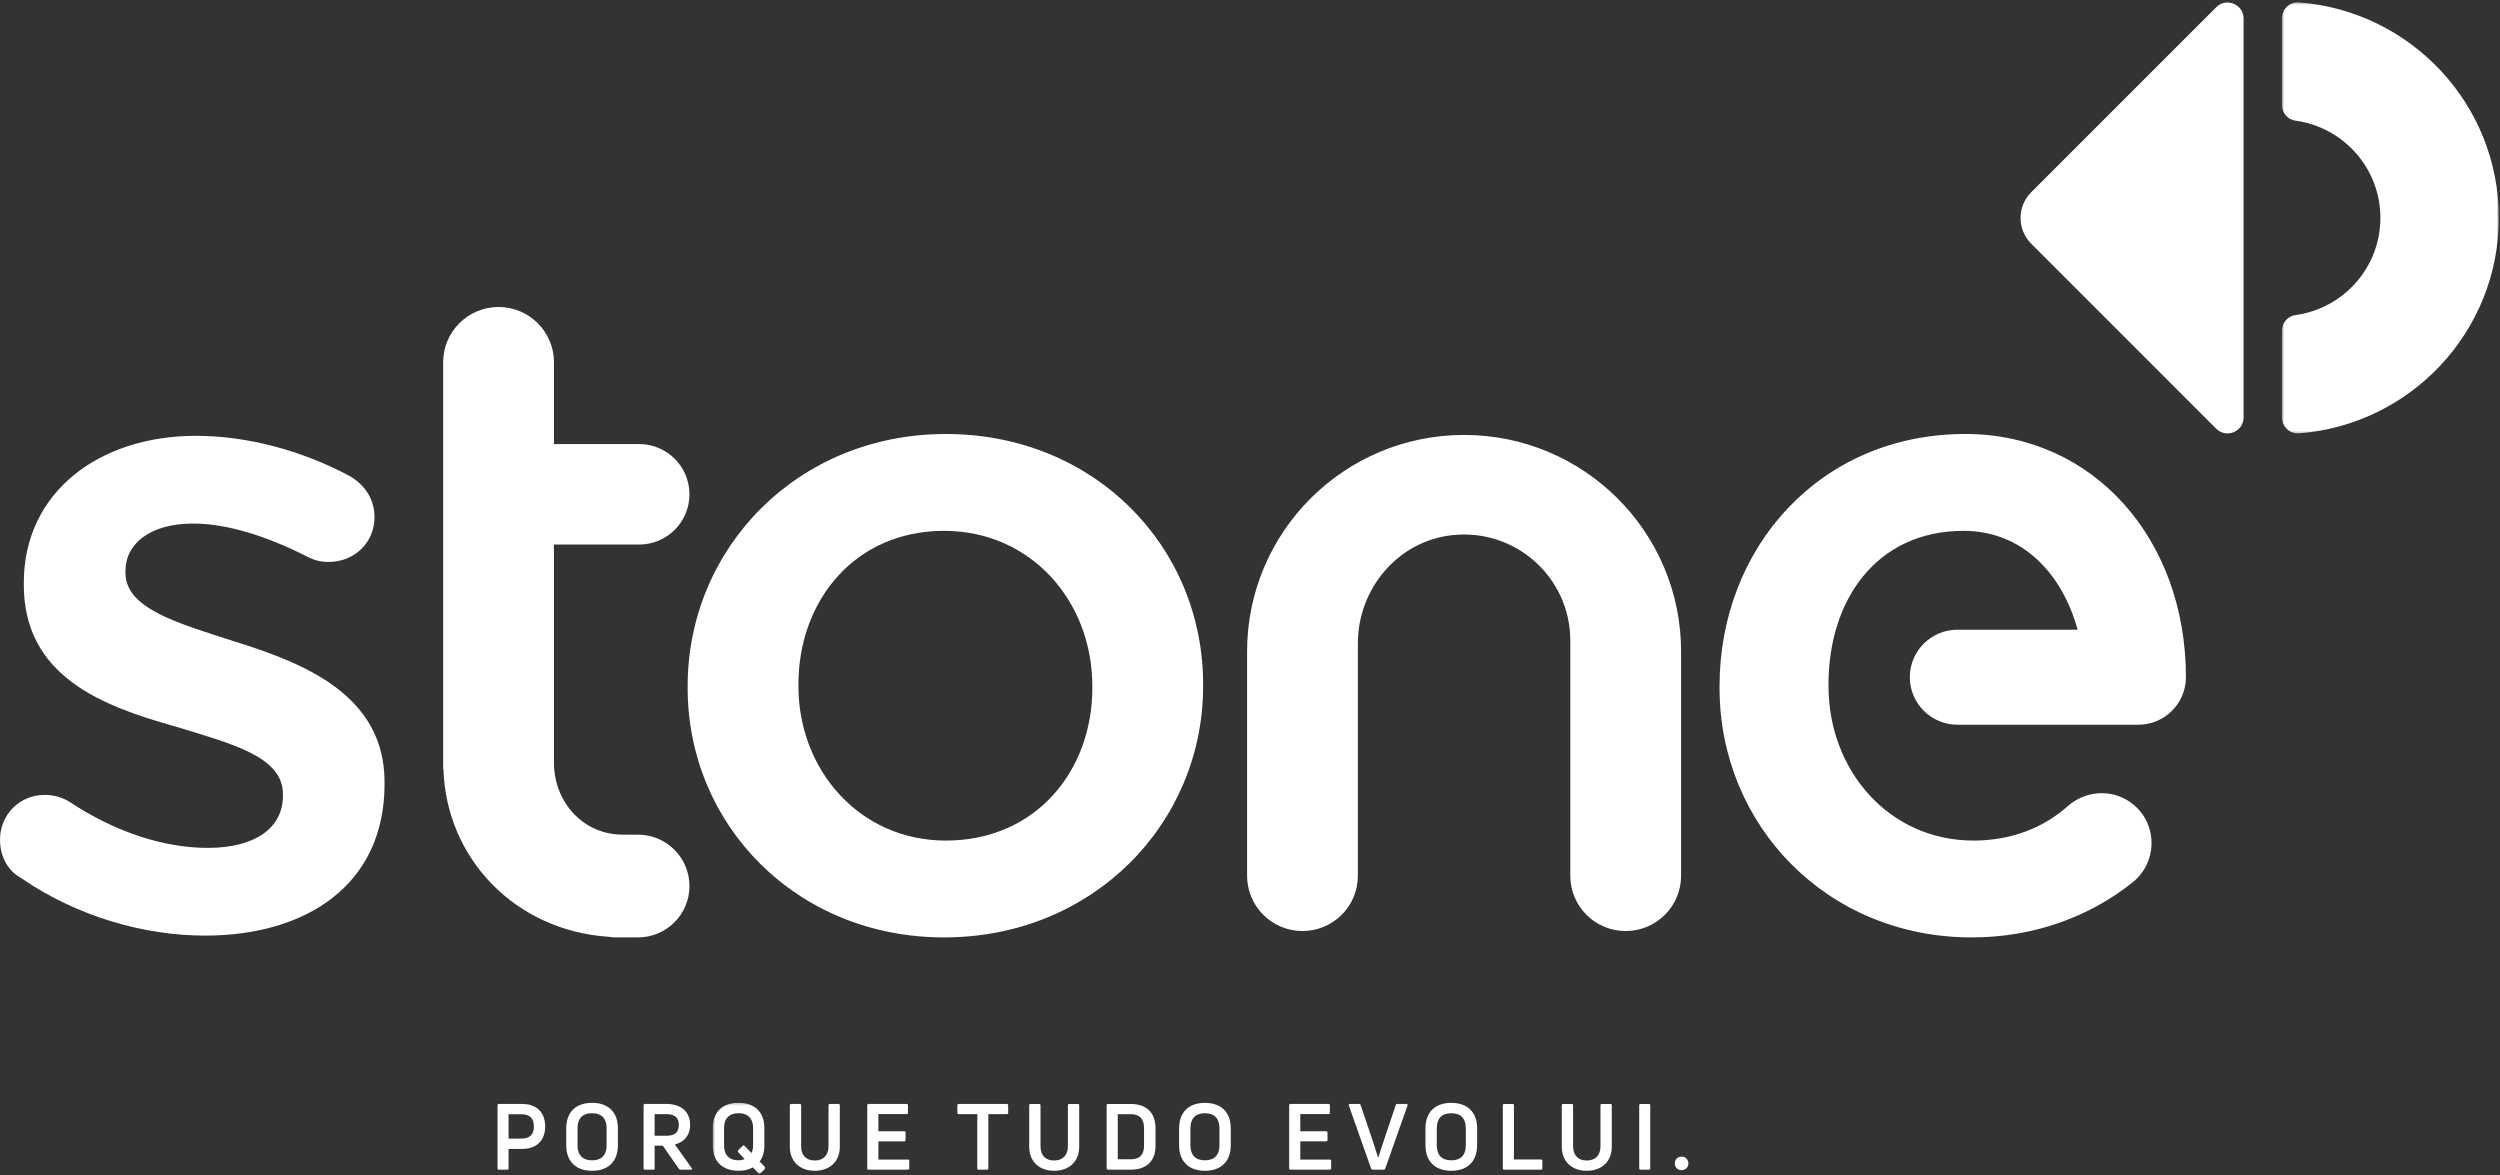 <svg width="1023" height="481" viewBox="0 0 1023 481" xmlns="http://www.w3.org/2000/svg" xmlns:xlink="http://www.w3.org/1999/xlink"><rect x="0" y="0" width="1023" height="481" fill="#333333" stroke="none"/><title>Group</title><defs><path id="a" d="M.6.329h88.765v176.399H.599V.328z"/><path id="c" d="M.486 29.313h21.546V.243H.486v29.07z"/></defs><g fill="none" fill-rule="evenodd"><path d="M906.87 175.424l-75.69-75.692c-5.82-5.817-5.82-15.254 0-21.072l75.69-75.692c4.133-4.133 11.202-1.206 11.202 4.64v163.175c0 5.847-7.069 8.774-11.202 4.641" fill="#FFF"/><g transform="translate(933.153 .625)"><mask id="b" fill="#fff"><use xlink:href="#a"/></mask><path d="M7.607.348C3.822.054.599 3.115.599 6.912v35.345c0 3.203 2.296 6.045 5.47 6.473 19.673 2.661 34.837 19.463 34.837 39.799 0 20.331-15.164 37.136-34.837 39.795-3.174.43-5.47 3.271-5.47 6.474v35.346c0 3.797 3.223 6.857 7.008 6.564 45.748-3.56 81.758-41.68 81.758-88.18 0-46.501-36.01-84.62-81.758-88.18" fill="#FFF" mask="url(#b)"/></g><path d="M213.108 465.917c3.646 0 5.34-1.58 5.34-5.003 0-3.383-1.694-4.966-5.34-4.966h-5.003v9.969h5.003zm.528-14.178c5.94 0 9.44 3.46 9.44 9.175 0 5.792-3.5 9.216-9.44 9.216h-5.53v7.934c0 .377-.188.565-.527.565h-3.462c-.335 0-.524-.188-.524-.565v-25.76c0-.377.19-.565.524-.565h9.519zm28.641 23.056c3.91 0 5.94-2.148 5.94-6.17v-6.883c0-4.06-2.03-6.204-5.94-6.204-3.912 0-5.943 2.144-5.943 6.204v6.883c0 4.022 2.03 6.17 5.943 6.17m0 4.285c-6.658 0-10.568-3.875-10.568-10.455v-6.92c0-6.58 3.91-10.417 10.568-10.417 6.656 0 10.566 3.838 10.566 10.417v6.92c0 6.58-3.91 10.455-10.566 10.455m25.595-23.167v8.839h4.74c3.493 0 5.152-1.392 5.152-4.401 0-3.045-1.659-4.438-5.153-4.438h-4.739zm10.566 22.716a.698.698 0 0 1-.637-.376l-6.585-9.438h-3.344v9.249c0 .377-.19.565-.527.565h-3.46c-.337 0-.527-.188-.527-.565v-25.76c0-.378.19-.565.528-.565h8.725c6.166 0 9.777 3.197 9.777 8.577 0 4.135-2.294 6.955-6.244 8.008l6.885 9.626c.26.415.074.679-.338.679h-4.253z" fill="#FFF"/><g transform="translate(291.176 451.045)"><mask id="d" fill="#fff"><use xlink:href="#c"/></mask><path d="M10.98 23.75c.977 0 1.843-.227 2.558-.528l-2.634-2.783c-.225-.264-.225-.528 0-.791l1.806-1.804c.263-.227.564-.264.791 0l2.855 2.933a8.03 8.03 0 0 0 .641-3.197v-6.883c0-4.06-2.068-6.204-5.94-6.204-3.915 0-5.945 2.143-5.945 6.204v6.883c0 3.95 1.993 6.13 5.868 6.17zm9.026 5.336c-.302.303-.564.303-.791 0l-2.331-2.444c-1.616.904-3.535 1.393-5.828 1.393C4.36 28.035.486 24.16.486 17.58v-6.92C.486 4.08 4.359.242 11.056.242c6.656 0 10.565 3.838 10.565 10.418v6.92c0 2.708-.675 4.964-1.955 6.656l2.181 2.255c.227.264.264.528 0 .792l-1.84 1.803z" fill="#FFF" mask="url(#d)"/></g><path d="M333.393 479.08c-6.17 0-10.193-3.874-10.193-9.815v-16.96c0-.38.188-.565.565-.565h3.496c.338 0 .565.185.565.564v16.697c0 3.76 2.03 5.869 5.567 5.869 3.533 0 5.638-2.109 5.638-5.869v-16.697c0-.379.19-.564.565-.564h3.5c.373 0 .56.185.56.564v16.961c0 5.94-4.021 9.816-10.263 9.816m26.043-4.588h12.073c.375 0 .565.19.565.528v3.042c0 .38-.19.565-.565.565h-16.097c-.338 0-.527-.186-.527-.565v-25.758c0-.38.19-.567.527-.567h15.57c.377 0 .564.188.564.567v3.045c0 .34-.187.525-.564.525h-11.546v7.035h10.566c.378 0 .565.186.565.561v3.01c0 .377-.187.565-.565.565h-10.566v7.447zm52.554-22.753c.339 0 .565.187.565.564v3.084c0 .34-.226.525-.564.525h-7.557v22.151c0 .377-.188.565-.528.565h-3.46c-.34 0-.528-.188-.528-.565v-22.15h-7.594c-.339 0-.565-.186-.565-.526v-3.084c0-.377.226-.565.565-.565h19.667zm19.36 27.34c-6.17 0-10.194-3.874-10.194-9.815v-16.96c0-.38.19-.565.565-.565h3.496c.34 0 .565.185.565.564v16.697c0 3.76 2.03 5.869 5.567 5.869 3.533 0 5.64-2.109 5.64-5.869v-16.697c0-.379.188-.564.565-.564h3.498c.373 0 .563.185.563.564v16.961c0 5.94-4.024 9.816-10.266 9.816m26.043-4.701h5.304c3.61 0 5.45-1.77 5.45-5.53v-7.219c0-3.873-1.84-5.718-5.45-5.718h-5.304v18.467zm-4.025 4.249c-.337 0-.524-.188-.524-.565v-25.76c0-.377.187-.565.524-.565h9.329c6.242 0 10.152 3.348 10.152 9.927v7.147c0 6.504-3.91 9.816-10.152 9.816h-9.33zm39.7-3.834c3.91 0 5.94-2.148 5.94-6.17v-6.883c0-4.06-2.03-6.204-5.94-6.204-3.912 0-5.945 2.144-5.945 6.204v6.883c0 4.022 2.033 6.17 5.945 6.17m0 4.285c-6.66 0-10.568-3.875-10.568-10.455v-6.92c0-6.58 3.908-10.417 10.568-10.417 6.656 0 10.566 3.838 10.566 10.417v6.92c0 6.58-3.91 10.455-10.566 10.455m39.013-4.587h12.073c.375 0 .565.19.565.528v3.042c0 .38-.19.565-.565.565h-16.1c-.335 0-.522-.186-.522-.565v-25.758c0-.38.187-.567.522-.567h15.573c.377 0 .564.188.564.567v3.045c0 .34-.187.525-.564.525H532.08v7.035h10.567c.377 0 .564.186.564.561v3.01c0 .377-.187.565-.564.565H532.08v7.447zm29.62 4.136c-.3 0-.488-.151-.639-.452l-9.1-25.8c-.114-.414.037-.638.451-.638h3.76c.3 0 .526.15.602.451l4.926 14.555c.755 2.22 1.505 4.665 2.181 6.844h.15c.755-2.218 1.466-4.55 2.22-6.844l4.89-14.555c.074-.3.338-.451.64-.451h3.759c.375 0 .565.224.414.639l-9.1 25.8c-.114.3-.303.45-.602.45H561.7zm32.18-3.834c3.91 0 5.939-2.148 5.939-6.17v-6.883c0-4.06-2.029-6.204-5.94-6.204-3.914 0-5.944 2.144-5.944 6.204v6.883c0 4.022 2.03 6.17 5.945 6.17m0 4.285c-6.66 0-10.57-3.875-10.57-10.455v-6.92c0-6.58 3.91-10.417 10.57-10.417 6.654 0 10.564 3.838 10.564 10.417v6.92c0 6.58-3.91 10.455-10.564 10.455m21.609-.451c-.34 0-.528-.188-.528-.565v-25.76c0-.378.188-.565.528-.565h3.496c.338 0 .527.187.527.564v22.151h11.055c.375 0 .565.19.565.53v3.08c0 .377-.19.565-.565.565H615.49zm33.797.451c-6.17 0-10.193-3.874-10.193-9.815v-16.96c0-.38.19-.565.565-.565h3.496c.338 0 .565.185.565.564v16.697c0 3.76 2.03 5.869 5.567 5.869 3.534 0 5.64-2.109 5.64-5.869v-16.697c0-.379.186-.564.565-.564h3.498c.373 0 .563.185.563.564v16.961c0 5.94-4.026 9.816-10.266 9.816m26.008-1.017c0 .377-.188.565-.528.565h-3.457c-.34 0-.527-.188-.527-.565v-25.76c0-.378.187-.565.527-.565h3.457c.34 0 .528.187.528.564v25.76zm12.813.753c-1.653 0-2.744-1.168-2.744-2.745 0-1.653 1.09-2.783 2.744-2.783 1.616 0 2.785 1.13 2.785 2.783 0 1.577-1.169 2.745-2.785 2.745M8.618 359.289C3.747 356.67 0 351.066 0 343.587c0-10.093 7.868-18.319 18.358-18.319 3.748 0 7.117 1.12 9.742 2.617 19.108 12.71 38.965 19.067 56.95 19.067 19.482 0 30.723-8.225 30.723-21.31v-.75c0-15.326-20.984-20.561-44.212-27.663-29.225-8.227-61.82-20.19-61.82-57.951v-.747c0-37.386 31.098-60.193 70.438-60.193 20.98 0 43.086 5.982 62.195 16.077 6.366 3.363 10.863 9.347 10.863 17.197 0 10.469-8.24 18.319-18.733 18.319-3.746 0-5.994-.747-8.991-2.246-16.11-8.22-32.596-13.454-46.46-13.454-17.609 0-27.724 8.223-27.724 19.438v.749c0 14.58 21.356 20.564 44.585 28.038 28.85 8.976 61.444 22.06 61.444 57.579v.744c0 41.5-32.22 62.064-73.433 62.064-25.103 0-52.454-7.852-75.307-23.554m438.364-77.765v-.747c0-34.769-25.102-63.558-60.696-63.558-36.342 0-59.571 28.416-59.571 62.81v.748c0 34.398 25.101 63.183 60.32 63.183 36.717 0 59.947-28.414 59.947-62.436m-165.6 0v-.747c0-56.455 44.957-103.187 105.653-103.187 60.697 0 105.282 45.986 105.282 102.439v.748c0 56.08-44.96 102.812-106.03 102.812-60.32 0-104.906-45.986-104.906-102.065m274.26 76.83v-95.13c0-22.263 16.343-41.793 38.518-44.234 26.217-2.886 48.403 17.517 48.403 43.094v96.27c0 12.493 10.15 22.62 22.669 22.62 12.518 0 22.669-10.127 22.669-22.62v-91.77c0-48.935-39.757-88.607-88.8-88.607-49.038 0-88.794 39.672-88.794 88.607v91.77c0 12.493 10.148 22.62 22.667 22.62 12.52 0 22.668-10.127 22.668-22.62" fill="#FFF"/><path d="M261.52 222.829c11.381 0 20.607-9.206 20.607-20.562 0-11.358-9.226-20.564-20.607-20.564h-34.843v-33.46c0-12.493-10.148-22.62-22.667-22.62-12.518 0-22.667 10.127-22.667 22.62v166.535h.114c1.147 36.348 29.182 66.026 67.654 68.561 1.016.149 2.048.252 3.107.252h8.84c11.636 0 21.07-9.413 21.07-21.025 0-11.614-9.434-21.025-21.07-21.025h-6.15c-16.146 0-27.723-12.91-28.231-28.56v-90.152h34.843zm519.98 54.286c0 10.736 8.724 19.44 19.483 19.44h74.019c10.76 0 19.482-8.704 19.482-19.44 0-56.457-37.769-99.525-90.26-99.525-59.692 0-100.587 46.732-100.587 103.187v.747c0 56.08 43.848 102.066 103.172 102.066 25.52 0 48.169-8.446 65.782-22.46 10.027-7.975 10.525-23 .915-31.472-7.846-6.914-19.56-6.729-27.377.22-9.87 8.77-22.983 14.082-38.585 14.082-34.635 0-59.322-28.785-59.322-63.183v-.748c0-34.394 19.524-62.81 55.267-62.81 23.606 0 40.19 16.92 46.676 40.456h-49.182c-10.76 0-19.483 8.704-19.483 19.44" fill="#FFF"/></g></svg>